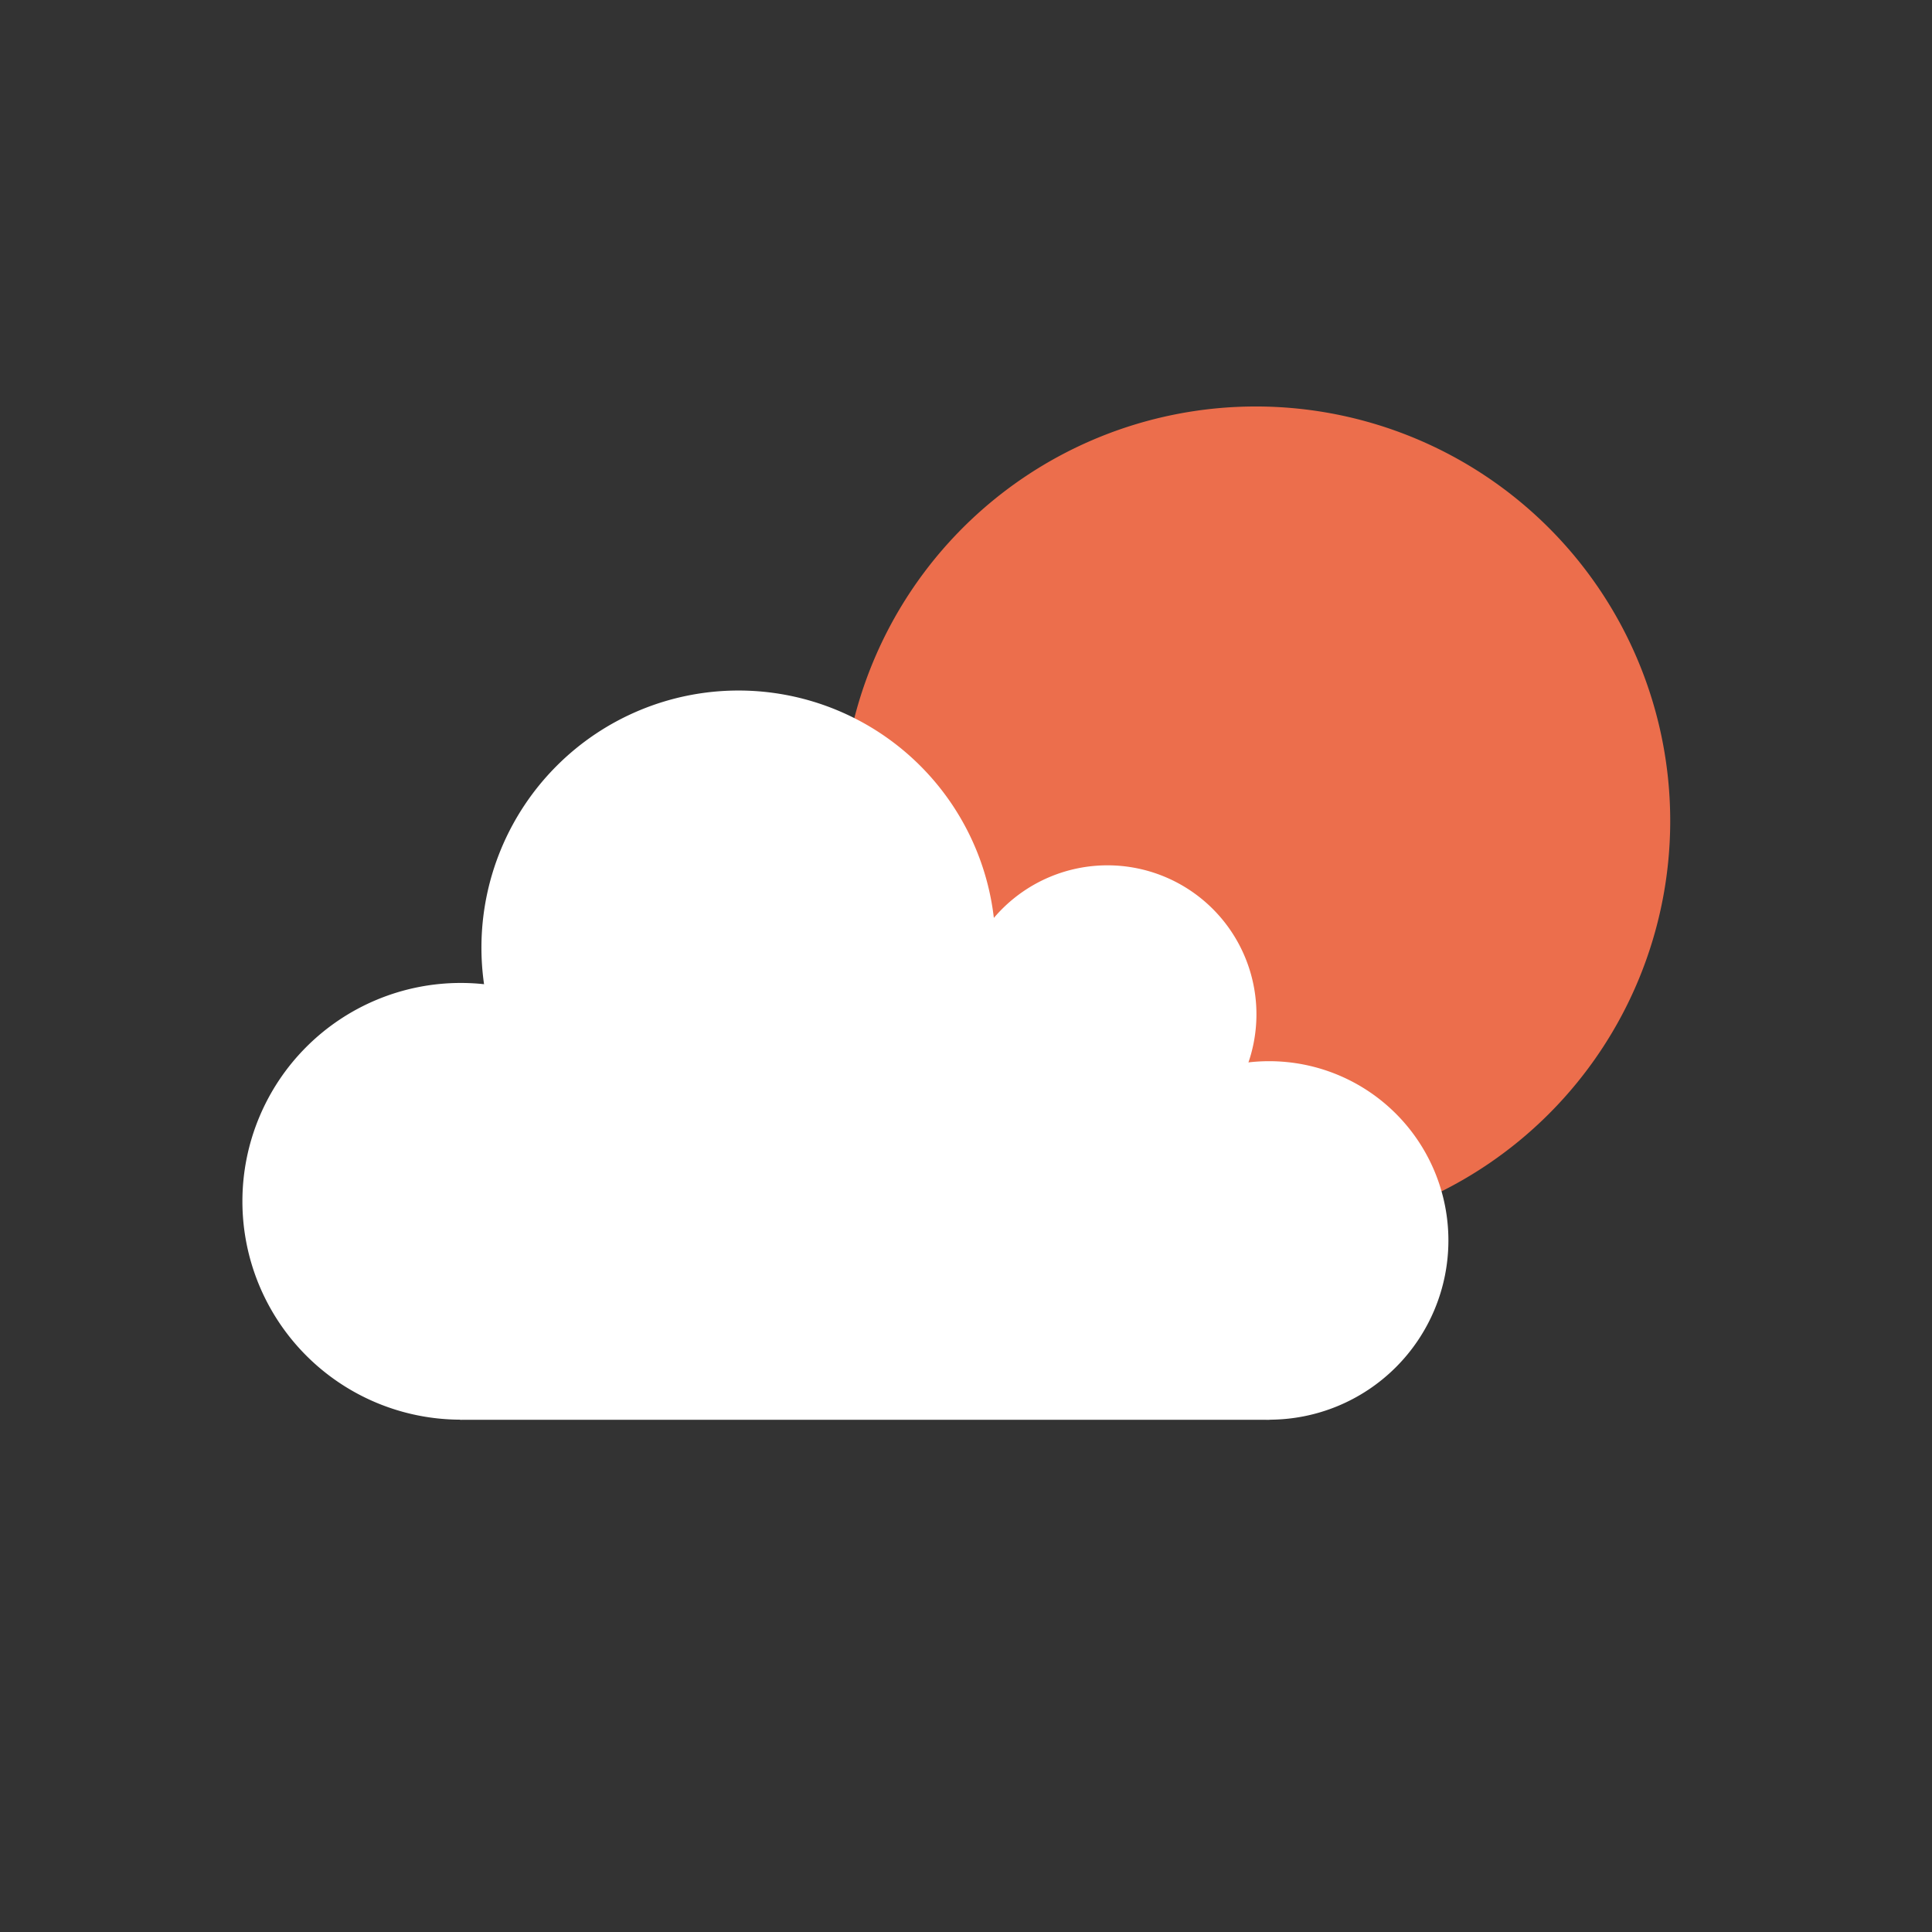 <svg width="100" height="100" viewBox="0 0 100 100" xmlns="http://www.w3.org/2000/svg" stroke-linecap="round" stroke-linejoin="round"><rect x="0" y="0" width="100" height="100" fill="#333333" stroke="none"/><path d="M 86.45 42.5 A 21.45 21.45 0 1 1 86.45 42.479" stroke="#000000" fill="#ec6e4c" stroke-width="0" stroke-dasharray="0,0"></path><path d="M 65.691 73.087 L 23.848 73.087 L 34.668 60.847 L 50.128 53.804 L 57.322 59.814 L 65.691 73.087" fill="#ffffff" stroke="#ffffff" stroke-width="0.8" stroke-dasharray="0,0"></path><path d="M 34.751 62.185 A 10.902 10.902 0 1 1 34.751 62.174" stroke="#ffffff" fill="#ffffff" stroke-width="0.8" stroke-dasharray="0,0"></path><path d="M 51.131 49.054 A 12.906 12.906 0 1 1 51.131 49.041" stroke="#ffffff" fill="#ffffff" stroke-width="0.8" stroke-dasharray="0,0"></path><path d="M 64.633 52.504 A 7.311 7.311 0 1 1 64.633 52.496" stroke="#ffffff" fill="#ffffff" stroke-width="0.8" stroke-dasharray="0,0"></path><path d="M 74.569 64.209 A 8.878 8.878 0 1 1 74.569 64.201" stroke="#ffffff" fill="#ffffff" stroke-width="0.8" stroke-dasharray="0,0"></path></svg>
